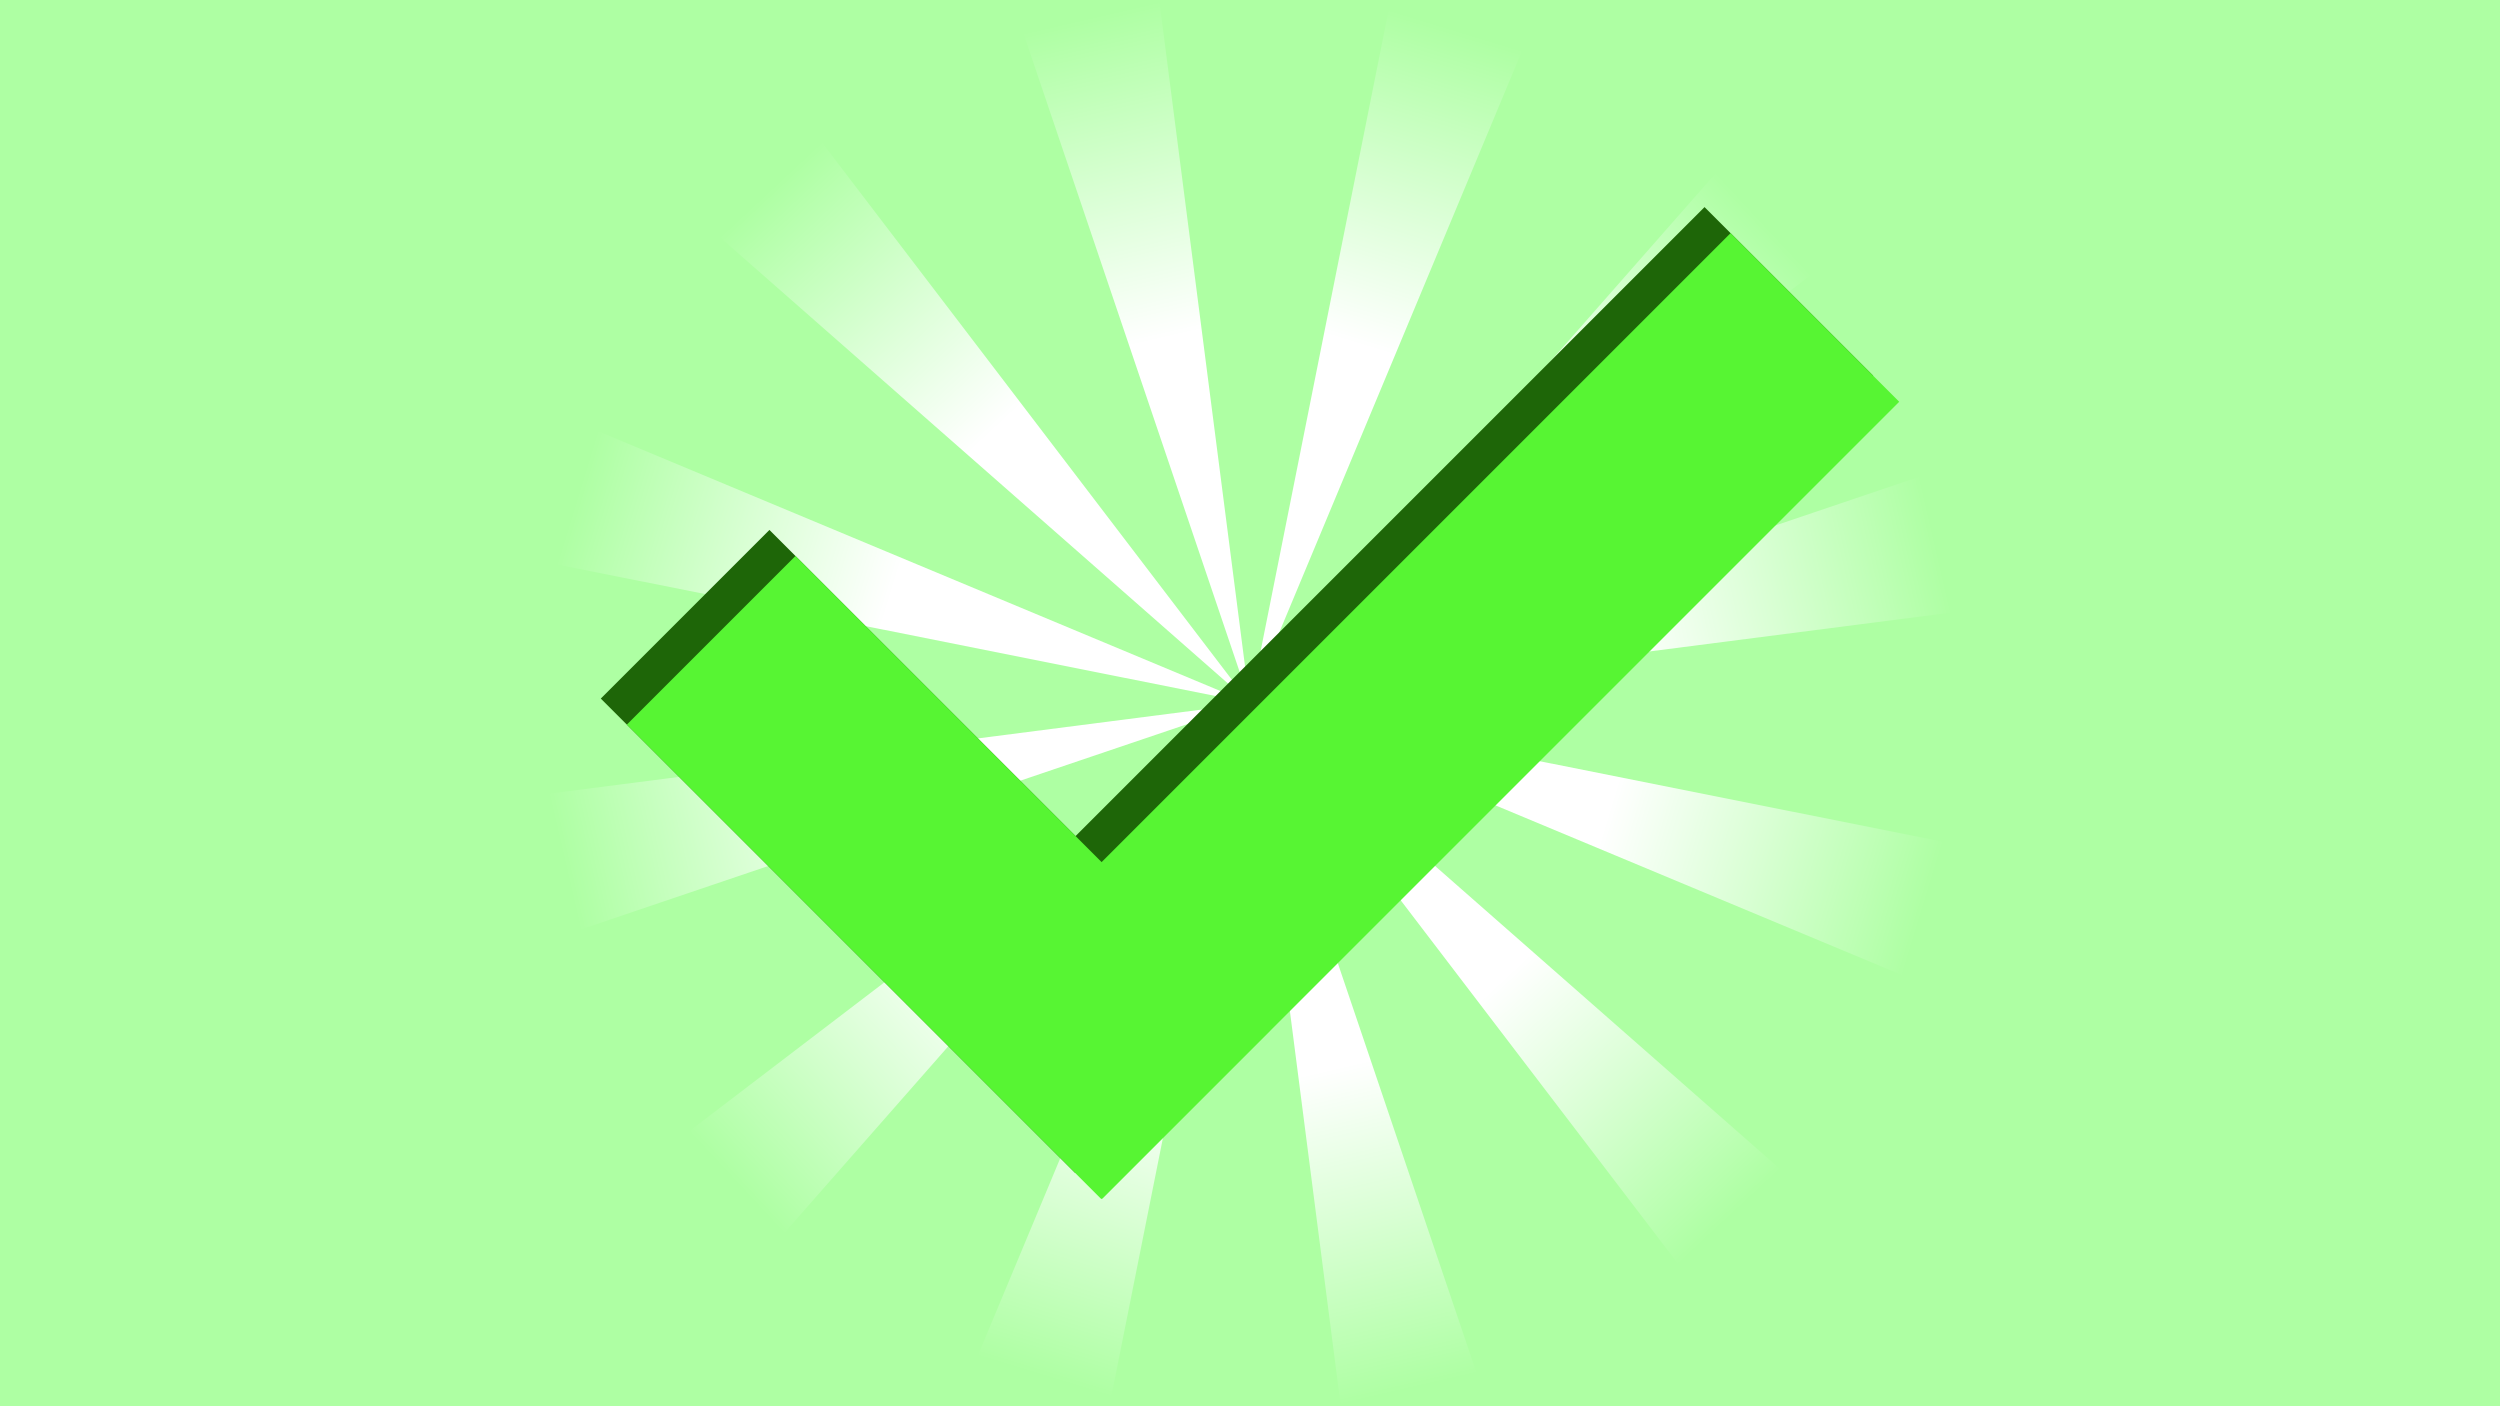 <svg xmlns="http://www.w3.org/2000/svg" xmlns:xlink="http://www.w3.org/1999/xlink" viewBox="0 0 1920 1080"><defs><style>.cls-1{isolation:isolate;}.cls-2{fill:#aeffa3;}.cls-10,.cls-11,.cls-12,.cls-13,.cls-14,.cls-3,.cls-4,.cls-5,.cls-6,.cls-7,.cls-8,.cls-9{mix-blend-mode:soft-light;}.cls-3{fill:url(#Degradado_sin_nombre_12);}.cls-4{fill:url(#Degradado_sin_nombre_12-2);}.cls-5{fill:url(#Degradado_sin_nombre_12-3);}.cls-6{fill:url(#Degradado_sin_nombre_12-4);}.cls-7{fill:url(#Degradado_sin_nombre_12-5);}.cls-8{fill:url(#Degradado_sin_nombre_12-6);}.cls-9{fill:url(#Degradado_sin_nombre_12-7);}.cls-10{fill:url(#Degradado_sin_nombre_12-8);}.cls-11{fill:url(#Degradado_sin_nombre_12-9);}.cls-12{fill:url(#Degradado_sin_nombre_12-10);}.cls-13{fill:url(#Degradado_sin_nombre_12-11);}.cls-14{fill:url(#Degradado_sin_nombre_12-12);}.cls-15{fill:#1e6608;}.cls-16{fill:#57f533;}</style><linearGradient id="Degradado_sin_nombre_12" x1="959.72" y1="-1.34" x2="959.72" y2="537.97" gradientTransform="translate(1720.32 1336.39) rotate(-163.02)" gradientUnits="userSpaceOnUse"><stop offset="0" stop-color="#fff" stop-opacity="0"/><stop offset="0.47" stop-color="#fff"/></linearGradient><linearGradient id="Degradado_sin_nombre_12-2" x1="959.72" y1="-1.34" x2="959.72" y2="537.97" gradientTransform="matrix(-0.68, -0.73, 0.73, -0.68, 1220.26, 1609.86)" xlink:href="#Degradado_sin_nombre_12"/><linearGradient id="Degradado_sin_nombre_12-3" x1="959.72" y1="-1.34" x2="959.72" y2="537.97" gradientTransform="translate(650.46 1596.65) rotate(-103.02)" xlink:href="#Degradado_sin_nombre_12"/><linearGradient id="Degradado_sin_nombre_12-4" x1="959.72" y1="-1.34" x2="959.72" y2="537.97" gradientTransform="translate(163.61 1300.32) rotate(-73.02)" xlink:href="#Degradado_sin_nombre_12"/><linearGradient id="Degradado_sin_nombre_12-5" x1="959.72" y1="-1.34" x2="959.72" y2="537.97" gradientTransform="matrix(0.73, -0.68, 0.68, 0.73, -109.85, 800.26)" xlink:href="#Degradado_sin_nombre_12"/><linearGradient id="Degradado_sin_nombre_12-6" x1="959.72" y1="-1.34" x2="959.72" y2="537.97" gradientTransform="translate(-96.65 230.46) rotate(-13.02)" xlink:href="#Degradado_sin_nombre_12"/><linearGradient id="Degradado_sin_nombre_12-7" x1="959.72" y1="-1.34" x2="959.72" y2="537.97" gradientTransform="translate(199.68 -256.39) rotate(16.98)" xlink:href="#Degradado_sin_nombre_12"/><linearGradient id="Degradado_sin_nombre_12-8" x1="959.72" y1="-1.34" x2="959.72" y2="537.97" gradientTransform="matrix(0.68, 0.73, -0.73, 0.68, 699.74, -529.85)" xlink:href="#Degradado_sin_nombre_12"/><linearGradient id="Degradado_sin_nombre_12-9" x1="959.72" y1="-1.34" x2="959.72" y2="537.97" gradientTransform="translate(1269.54 -516.65) rotate(76.98)" xlink:href="#Degradado_sin_nombre_12"/><linearGradient id="Degradado_sin_nombre_12-10" x1="959.72" y1="-1.34" x2="959.72" y2="537.97" gradientTransform="translate(1756.39 -220.32) rotate(106.98)" xlink:href="#Degradado_sin_nombre_12"/><linearGradient id="Degradado_sin_nombre_12-11" x1="959.72" y1="-1.34" x2="959.72" y2="537.97" gradientTransform="matrix(-0.73, 0.68, -0.68, -0.73, 2029.85, 279.74)" xlink:href="#Degradado_sin_nombre_12"/><linearGradient id="Degradado_sin_nombre_12-12" x1="959.72" y1="-1.34" x2="959.72" y2="537.97" gradientTransform="translate(2016.65 849.54) rotate(166.98)" xlink:href="#Degradado_sin_nombre_12"/></defs><g class="cls-1"><g id="Capa_1" data-name="Capa 1"><rect class="cls-2" width="1920" height="1080"/><polygon class="cls-3" points="750.7 1041.78 853.35 1073.12 959.5 541.64 959.5 541.64 750.7 1041.78"/><polygon class="cls-4" points="527.85 869.91 601.08 948.37 958.75 541.17 958.75 541.17 527.85 869.91"/><polygon class="cls-5" points="420.8 609.63 444.98 714.2 958.33 540.39 958.33 540.39 420.8 609.63"/><polygon class="cls-6" points="458.22 330.7 426.88 433.35 958.36 539.5 958.36 539.5 458.22 330.7"/><polygon class="cls-7" points="630.09 107.85 551.63 181.08 958.83 538.75 958.83 538.75 630.09 107.85"/><polygon class="cls-8" points="890.37 0.8 785.8 24.98 959.61 538.33 959.61 538.33 890.37 0.8"/><polygon class="cls-9" points="1169.3 38.22 1066.65 6.88 960.5 538.36 960.5 538.36 1169.3 38.22"/><polygon class="cls-10" points="1392.15 210.09 1318.92 131.63 961.25 538.83 961.25 538.83 1392.15 210.09"/><polygon class="cls-11" points="1499.2 470.37 1475.02 365.8 961.67 539.61 961.67 539.61 1499.2 470.37"/><polygon class="cls-12" points="1461.78 749.3 1493.12 646.65 961.64 540.5 961.64 540.5 1461.78 749.3"/><polygon class="cls-13" points="1289.91 972.15 1368.37 898.92 961.17 541.25 961.17 541.25 1289.91 972.15"/><polygon class="cls-14" points="1029.63 1079.2 1134.2 1055.02 960.39 541.67 960.39 541.67 1029.63 1079.2"/><rect class="cls-15" x="616.52" y="395.95" width="183.16" height="515.41" transform="translate(-254.52 692.47) rotate(-45)"/><rect class="cls-15" x="975.97" y="96.74" width="183.16" height="865.55" transform="translate(1448.27 1659.12) rotate(-135)"/><rect class="cls-16" x="636.52" y="415.95" width="183.16" height="515.41" transform="translate(-262.81 712.47) rotate(-45)"/><rect class="cls-16" x="995.97" y="116.74" width="183.16" height="865.55" transform="translate(1468.27 1707.4) rotate(-135)"/></g></g></svg>